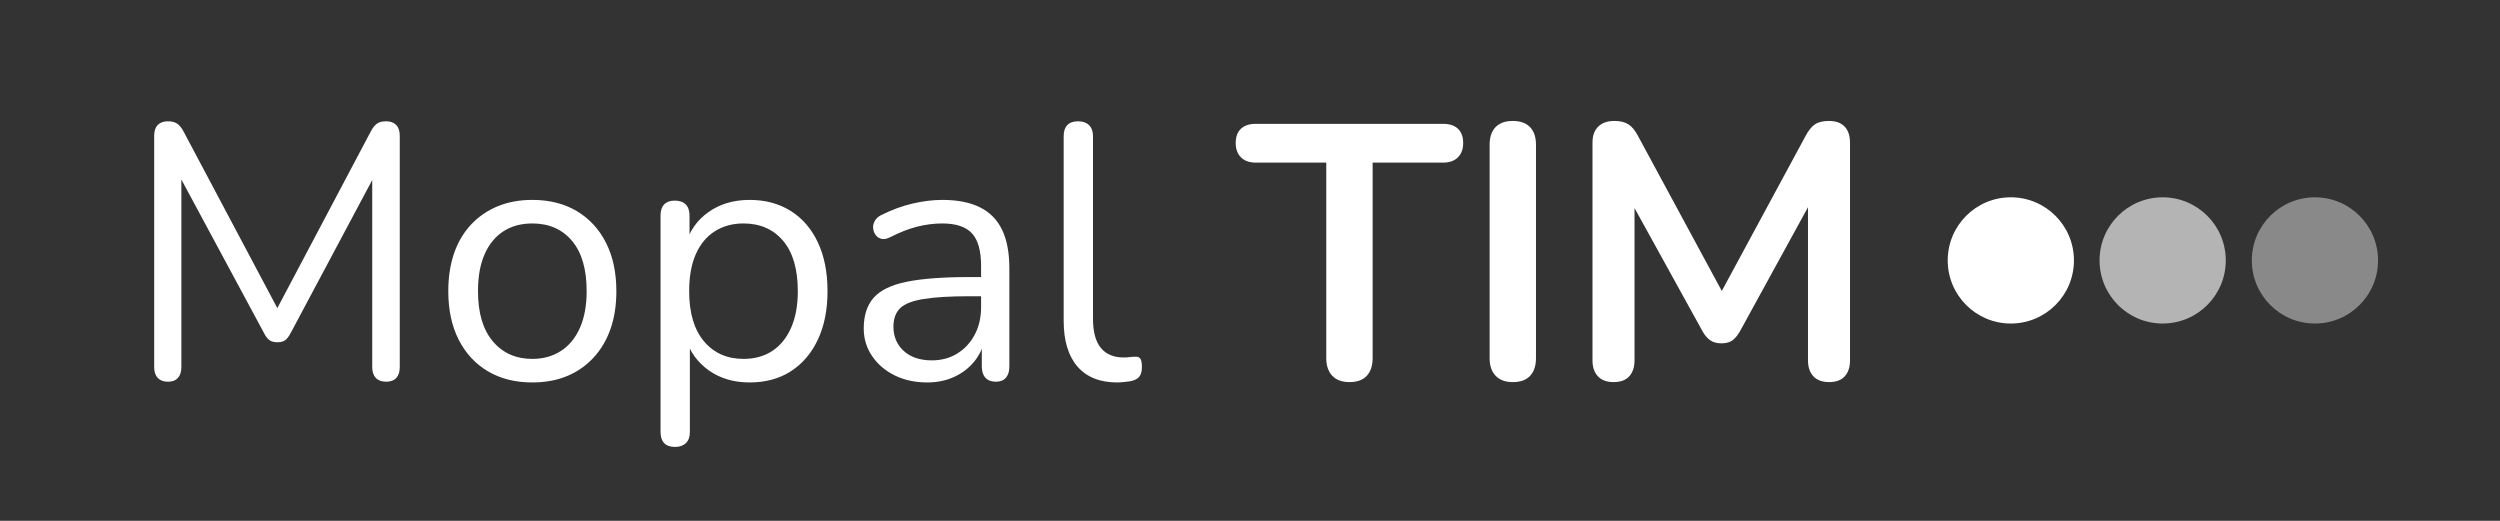 <svg xmlns="http://www.w3.org/2000/svg" xmlns:xlink="http://www.w3.org/1999/xlink" width="1920" zoomAndPan="magnify" viewBox="0 0 1440 300" height="400" preserveAspectRatio="xMidYMid meet" version="1.0"><rect x="0" y="0" width="1440" height="300" fill="#333333" stroke="none"/><defs><g/><clipPath id="0394912fcb"><path d="M 1121.883 113.645 L 1194.59 113.645 L 1194.59 186.355 L 1121.883 186.355 Z M 1121.883 113.645 " clip-rule="nonzero"/></clipPath><clipPath id="aae6d5f768"><path d="M 1158.234 113.645 C 1138.156 113.645 1121.883 129.922 1121.883 150 C 1121.883 170.078 1138.156 186.355 1158.234 186.355 C 1178.312 186.355 1194.59 170.078 1194.59 150 C 1194.59 129.922 1178.312 113.645 1158.234 113.645 Z M 1158.234 113.645 " clip-rule="nonzero"/></clipPath><clipPath id="f508d23cc9"><path d="M 1209.34 113.645 L 1282.047 113.645 L 1282.047 186.355 L 1209.34 186.355 Z M 1209.34 113.645 " clip-rule="nonzero"/></clipPath><clipPath id="1ef16ed895"><path d="M 1245.695 113.645 C 1225.617 113.645 1209.34 129.922 1209.34 150 C 1209.34 170.078 1225.617 186.355 1245.695 186.355 C 1265.773 186.355 1282.047 170.078 1282.047 150 C 1282.047 129.922 1265.773 113.645 1245.695 113.645 Z M 1245.695 113.645 " clip-rule="nonzero"/></clipPath><clipPath id="651745ac94"><path d="M 1297.047 113.645 L 1369.754 113.645 L 1369.754 186.355 L 1297.047 186.355 Z M 1297.047 113.645 " clip-rule="nonzero"/></clipPath><clipPath id="4fcff4041c"><path d="M 1333.402 113.645 C 1313.324 113.645 1297.047 129.922 1297.047 150 C 1297.047 170.078 1313.324 186.355 1333.402 186.355 C 1353.48 186.355 1369.754 170.078 1369.754 150 C 1369.754 129.922 1353.48 113.645 1333.402 113.645 Z M 1333.402 113.645 " clip-rule="nonzero"/></clipPath></defs><g fill="#ffffff" fill-opacity="1"><g transform="translate(70.245, 218.413)"><g><path d="M 26.5 1.453 C 23.988 1.453 22.035 0.723 20.641 -0.734 C 19.254 -2.191 18.562 -4.242 18.562 -6.891 L 18.562 -140.203 C 18.562 -142.984 19.254 -145.066 20.641 -146.453 C 22.035 -147.848 23.988 -148.547 26.5 -148.547 C 28.719 -148.547 30.488 -148.094 31.812 -147.188 C 33.133 -146.281 34.352 -144.785 35.469 -142.703 L 92.625 -35.047 L 86.375 -35.047 L 143.328 -142.703 C 144.441 -144.785 145.625 -146.281 146.875 -147.188 C 148.125 -148.094 149.93 -148.547 152.297 -148.547 C 154.66 -148.547 156.535 -147.848 157.922 -146.453 C 159.316 -145.066 160.016 -142.984 160.016 -140.203 L 160.016 -6.891 C 160.016 -4.242 159.352 -2.191 158.031 -0.734 C 156.707 0.723 154.727 1.453 152.094 1.453 C 149.582 1.453 147.629 0.723 146.234 -0.734 C 144.848 -2.191 144.156 -4.242 144.156 -6.891 L 144.156 -124.125 L 149.172 -124.125 L 97.016 -26.281 C 96.035 -24.477 95.023 -23.191 93.984 -22.422 C 92.941 -21.66 91.445 -21.281 89.5 -21.281 C 87.551 -21.281 86.02 -21.695 84.906 -22.531 C 83.789 -23.363 82.816 -24.613 81.984 -26.281 L 29.203 -124.344 L 34.219 -124.344 L 34.219 -6.891 C 34.219 -4.242 33.555 -2.191 32.234 -0.734 C 30.91 0.723 29 1.453 26.5 1.453 Z M 26.5 1.453 "/></g></g></g><g fill="#ffffff" fill-opacity="1"><g transform="translate(248.62, 218.413)"><g><path d="M 58 1.875 C 48.125 1.875 39.566 -0.281 32.328 -4.594 C 25.098 -8.906 19.5 -14.988 15.531 -22.844 C 11.57 -30.695 9.594 -39.984 9.594 -50.703 C 9.594 -58.766 10.703 -66.031 12.922 -72.5 C 15.148 -78.969 18.422 -84.492 22.734 -89.078 C 27.047 -93.672 32.156 -97.18 38.062 -99.609 C 43.977 -102.047 50.625 -103.266 58 -103.266 C 67.875 -103.266 76.426 -101.109 83.656 -96.797 C 90.883 -92.484 96.484 -86.398 100.453 -78.547 C 104.422 -70.691 106.406 -61.41 106.406 -50.703 C 106.406 -42.629 105.289 -35.395 103.062 -29 C 100.832 -22.602 97.562 -17.07 93.25 -12.406 C 88.938 -7.75 83.828 -4.203 77.922 -1.766 C 72.016 0.66 65.375 1.875 58 1.875 Z M 58 -11.688 C 64.258 -11.688 69.754 -13.211 74.484 -16.266 C 79.211 -19.328 82.863 -23.781 85.438 -29.625 C 88.008 -35.469 89.297 -42.492 89.297 -50.703 C 89.297 -63.359 86.477 -73.02 80.844 -79.688 C 75.207 -86.363 67.594 -89.703 58 -89.703 C 51.602 -89.703 46.07 -88.207 41.406 -85.219 C 36.75 -82.227 33.133 -77.848 30.562 -72.078 C 27.988 -66.305 26.703 -59.18 26.703 -50.703 C 26.703 -38.18 29.551 -28.547 35.25 -21.797 C 40.957 -15.055 48.539 -11.688 58 -11.688 Z M 58 -11.688 "/></g></g></g><g fill="#ffffff" fill-opacity="1"><g transform="translate(364.617, 218.413)"><g><path d="M 24.203 39.016 C 21.422 39.016 19.332 38.281 17.938 36.812 C 16.551 35.352 15.859 33.234 15.859 30.453 L 15.859 -94.297 C 15.859 -97.078 16.551 -99.195 17.938 -100.656 C 19.332 -102.125 21.348 -102.859 23.984 -102.859 C 26.773 -102.859 28.898 -102.125 30.359 -100.656 C 31.816 -99.195 32.547 -97.078 32.547 -94.297 L 32.547 -74.484 L 30.25 -77.406 C 32.477 -85.332 36.895 -91.625 43.5 -96.281 C 50.102 -100.938 57.992 -103.266 67.172 -103.266 C 76.211 -103.266 84.102 -101.145 90.844 -96.906 C 97.594 -92.664 102.812 -86.613 106.5 -78.75 C 110.188 -70.895 112.031 -61.547 112.031 -50.703 C 112.031 -39.984 110.188 -30.695 106.5 -22.844 C 102.812 -14.988 97.629 -8.906 90.953 -4.594 C 84.285 -0.281 76.359 1.875 67.172 1.875 C 57.992 1.875 50.133 -0.453 43.594 -5.109 C 37.062 -9.766 32.613 -15.988 30.25 -23.781 L 32.75 -23.781 L 32.75 30.453 C 32.75 33.234 31.984 35.352 30.453 36.812 C 28.93 38.281 26.848 39.016 24.203 39.016 Z M 63.625 -11.688 C 70.031 -11.688 75.562 -13.211 80.219 -16.266 C 84.875 -19.328 88.488 -23.781 91.062 -29.625 C 93.633 -35.469 94.922 -42.492 94.922 -50.703 C 94.922 -63.359 92.102 -73.02 86.469 -79.688 C 80.844 -86.363 73.227 -89.703 63.625 -89.703 C 57.375 -89.703 51.883 -88.207 47.156 -85.219 C 42.426 -82.227 38.773 -77.848 36.203 -72.078 C 33.629 -66.305 32.344 -59.18 32.344 -50.703 C 32.344 -38.18 35.191 -28.547 40.891 -21.797 C 46.586 -15.055 54.164 -11.688 63.625 -11.688 Z M 63.625 -11.688 "/></g></g></g><g fill="#ffffff" fill-opacity="1"><g transform="translate(486.246, 218.413)"><g><path d="M 47.781 1.875 C 40.82 1.875 34.594 0.52 29.094 -2.188 C 23.602 -4.906 19.258 -8.625 16.062 -13.344 C 12.863 -18.07 11.266 -23.359 11.266 -29.203 C 11.266 -36.711 13.176 -42.625 17 -46.938 C 20.82 -51.25 27.148 -54.305 35.984 -56.109 C 44.816 -57.922 56.883 -58.828 72.188 -58.828 L 81.578 -58.828 L 81.578 -47.781 L 72.391 -47.781 C 61.129 -47.781 52.266 -47.254 45.797 -46.203 C 39.328 -45.16 34.805 -43.391 32.234 -40.891 C 29.66 -38.391 28.375 -34.844 28.375 -30.25 C 28.375 -24.551 30.352 -19.891 34.312 -16.266 C 38.281 -12.648 43.672 -10.844 50.484 -10.844 C 56.047 -10.844 60.945 -12.164 65.188 -14.812 C 69.438 -17.457 72.773 -21.07 75.203 -25.656 C 77.641 -30.25 78.859 -35.535 78.859 -41.516 L 78.859 -65.297 C 78.859 -73.922 77.117 -80.145 73.641 -83.969 C 70.16 -87.789 64.457 -89.703 56.531 -89.703 C 51.664 -89.703 46.797 -89.078 41.922 -87.828 C 37.055 -86.578 31.914 -84.562 26.5 -81.781 C 24.551 -80.812 22.879 -80.5 21.484 -80.844 C 20.098 -81.188 18.988 -81.914 18.156 -83.031 C 17.32 -84.145 16.832 -85.43 16.688 -86.891 C 16.551 -88.348 16.863 -89.77 17.625 -91.156 C 18.395 -92.551 19.613 -93.664 21.281 -94.5 C 27.395 -97.562 33.441 -99.785 39.422 -101.172 C 45.41 -102.566 51.113 -103.266 56.531 -103.266 C 65.301 -103.266 72.535 -101.836 78.234 -98.984 C 83.93 -96.141 88.172 -91.832 90.953 -86.062 C 93.742 -80.289 95.141 -72.883 95.141 -63.844 L 95.141 -7.297 C 95.141 -4.516 94.477 -2.359 93.156 -0.828 C 91.832 0.691 89.914 1.453 87.406 1.453 C 84.77 1.453 82.754 0.691 81.359 -0.828 C 79.973 -2.359 79.281 -4.516 79.281 -7.297 L 79.281 -23.578 L 81.156 -23.578 C 80.039 -18.285 77.914 -13.758 74.781 -10 C 71.656 -6.25 67.797 -3.332 63.203 -1.25 C 58.617 0.832 53.477 1.875 47.781 1.875 Z M 47.781 1.875 "/></g></g></g><g fill="#ffffff" fill-opacity="1"><g transform="translate(596.818, 218.413)"><g><path d="M 46.734 1.875 C 36.723 1.875 29.07 -1.18 23.781 -7.297 C 18.5 -13.422 15.859 -22.188 15.859 -33.594 L 15.859 -139.984 C 15.859 -142.766 16.551 -144.883 17.938 -146.344 C 19.332 -147.812 21.422 -148.547 24.203 -148.547 C 26.848 -148.547 28.93 -147.812 30.453 -146.344 C 31.984 -144.883 32.75 -142.766 32.75 -139.984 L 32.75 -34.844 C 32.75 -27.332 34.242 -21.734 37.234 -18.047 C 40.223 -14.359 44.641 -12.516 50.484 -12.516 C 51.734 -12.516 52.844 -12.582 53.812 -12.719 C 54.789 -12.863 55.77 -12.938 56.75 -12.938 C 58.281 -13.07 59.359 -12.723 59.984 -11.891 C 60.609 -11.055 60.922 -9.391 60.922 -6.891 C 60.922 -4.379 60.363 -2.5 59.25 -1.25 C 58.133 0 56.328 0.832 53.828 1.25 C 52.711 1.383 51.531 1.52 50.281 1.656 C 49.031 1.801 47.848 1.875 46.734 1.875 Z M 46.734 1.875 "/></g></g></g><g fill="#ffffff" fill-opacity="1"><g transform="translate(658.571, 218.413)"><g/></g></g><g fill="#ffffff" fill-opacity="1"><g transform="translate(712.402, 218.413)"><g><path d="M 64.875 1.672 C 60.57 1.672 57.27 0.453 54.969 -1.984 C 52.676 -4.422 51.531 -7.789 51.531 -12.094 L 51.531 -124.75 L 10.844 -124.75 C 7.227 -124.75 4.41 -125.758 2.391 -127.781 C 0.379 -129.801 -0.625 -132.551 -0.625 -136.031 C -0.625 -139.645 0.379 -142.391 2.391 -144.266 C 4.41 -146.141 7.227 -147.078 10.844 -147.078 L 118.922 -147.078 C 122.535 -147.078 125.348 -146.141 127.359 -144.266 C 129.379 -142.391 130.391 -139.645 130.391 -136.031 C 130.391 -132.551 129.379 -129.801 127.359 -127.781 C 125.348 -125.758 122.535 -124.75 118.922 -124.75 L 78.234 -124.75 L 78.234 -12.094 C 78.234 -7.789 77.117 -4.422 74.891 -1.984 C 72.672 0.453 69.332 1.672 64.875 1.672 Z M 64.875 1.672 "/></g></g></g><g fill="#ffffff" fill-opacity="1"><g transform="translate(841.959, 218.413)"><g><path d="M 29.422 1.672 C 25.109 1.672 21.801 0.453 19.5 -1.984 C 17.207 -4.422 16.062 -7.789 16.062 -12.094 L 16.062 -134.984 C 16.062 -139.43 17.207 -142.836 19.5 -145.203 C 21.801 -147.566 25.109 -148.75 29.422 -148.75 C 33.734 -148.75 37.035 -147.566 39.328 -145.203 C 41.617 -142.836 42.766 -139.43 42.766 -134.984 L 42.766 -12.094 C 42.766 -7.789 41.648 -4.422 39.422 -1.984 C 37.203 0.453 33.867 1.672 29.422 1.672 Z M 29.422 1.672 "/></g></g></g><g fill="#ffffff" fill-opacity="1"><g transform="translate(900.792, 218.413)"><g><path d="M 28.578 1.672 C 24.68 1.672 21.691 0.562 19.609 -1.656 C 17.523 -3.883 16.484 -6.945 16.484 -10.844 L 16.484 -136.234 C 16.484 -140.266 17.594 -143.359 19.812 -145.516 C 22.039 -147.672 25.102 -148.75 29 -148.75 C 32.477 -148.75 35.223 -148.086 37.234 -146.766 C 39.254 -145.441 41.098 -143.18 42.766 -139.984 L 94.297 -44.641 L 87.625 -44.641 L 139.156 -139.984 C 140.82 -143.18 142.629 -145.441 144.578 -146.766 C 146.523 -148.086 149.238 -148.75 152.719 -148.75 C 156.613 -148.75 159.602 -147.672 161.688 -145.516 C 163.77 -143.359 164.812 -140.266 164.812 -136.234 L 164.812 -10.844 C 164.812 -6.945 163.801 -3.883 161.781 -1.656 C 159.77 0.562 156.75 1.672 152.719 1.672 C 148.82 1.672 145.828 0.562 143.734 -1.656 C 141.648 -3.883 140.609 -6.945 140.609 -10.844 L 140.609 -107.438 L 145.203 -107.438 L 101.391 -27.531 C 100.004 -25.164 98.547 -23.426 97.016 -22.312 C 95.484 -21.207 93.395 -20.656 90.75 -20.656 C 88.102 -20.656 85.945 -21.242 84.281 -22.422 C 82.613 -23.609 81.156 -25.312 79.906 -27.531 L 35.672 -107.656 L 40.688 -107.656 L 40.688 -10.844 C 40.688 -6.945 39.676 -3.883 37.656 -1.656 C 35.633 0.562 32.609 1.672 28.578 1.672 Z M 28.578 1.672 "/></g></g></g><g clip-path="url(#0394912fcb)"><g clip-path="url(#aae6d5f768)"><path fill="#ffffff" d="M 1121.883 113.645 L 1194.59 113.645 L 1194.59 186.355 L 1121.883 186.355 Z M 1121.883 113.645 " fill-opacity="1" fill-rule="nonzero"/></g></g><g clip-path="url(#f508d23cc9)"><g clip-path="url(#1ef16ed895)"><path fill="#b4b4b4" d="M 1209.34 113.645 L 1282.047 113.645 L 1282.047 186.355 L 1209.34 186.355 Z M 1209.34 113.645 " fill-opacity="1" fill-rule="nonzero"/></g></g><g clip-path="url(#651745ac94)"><g clip-path="url(#4fcff4041c)"><path fill="#898989" d="M 1297.047 113.645 L 1369.754 113.645 L 1369.754 186.355 L 1297.047 186.355 Z M 1297.047 113.645 " fill-opacity="1" fill-rule="nonzero"/></g></g></svg>